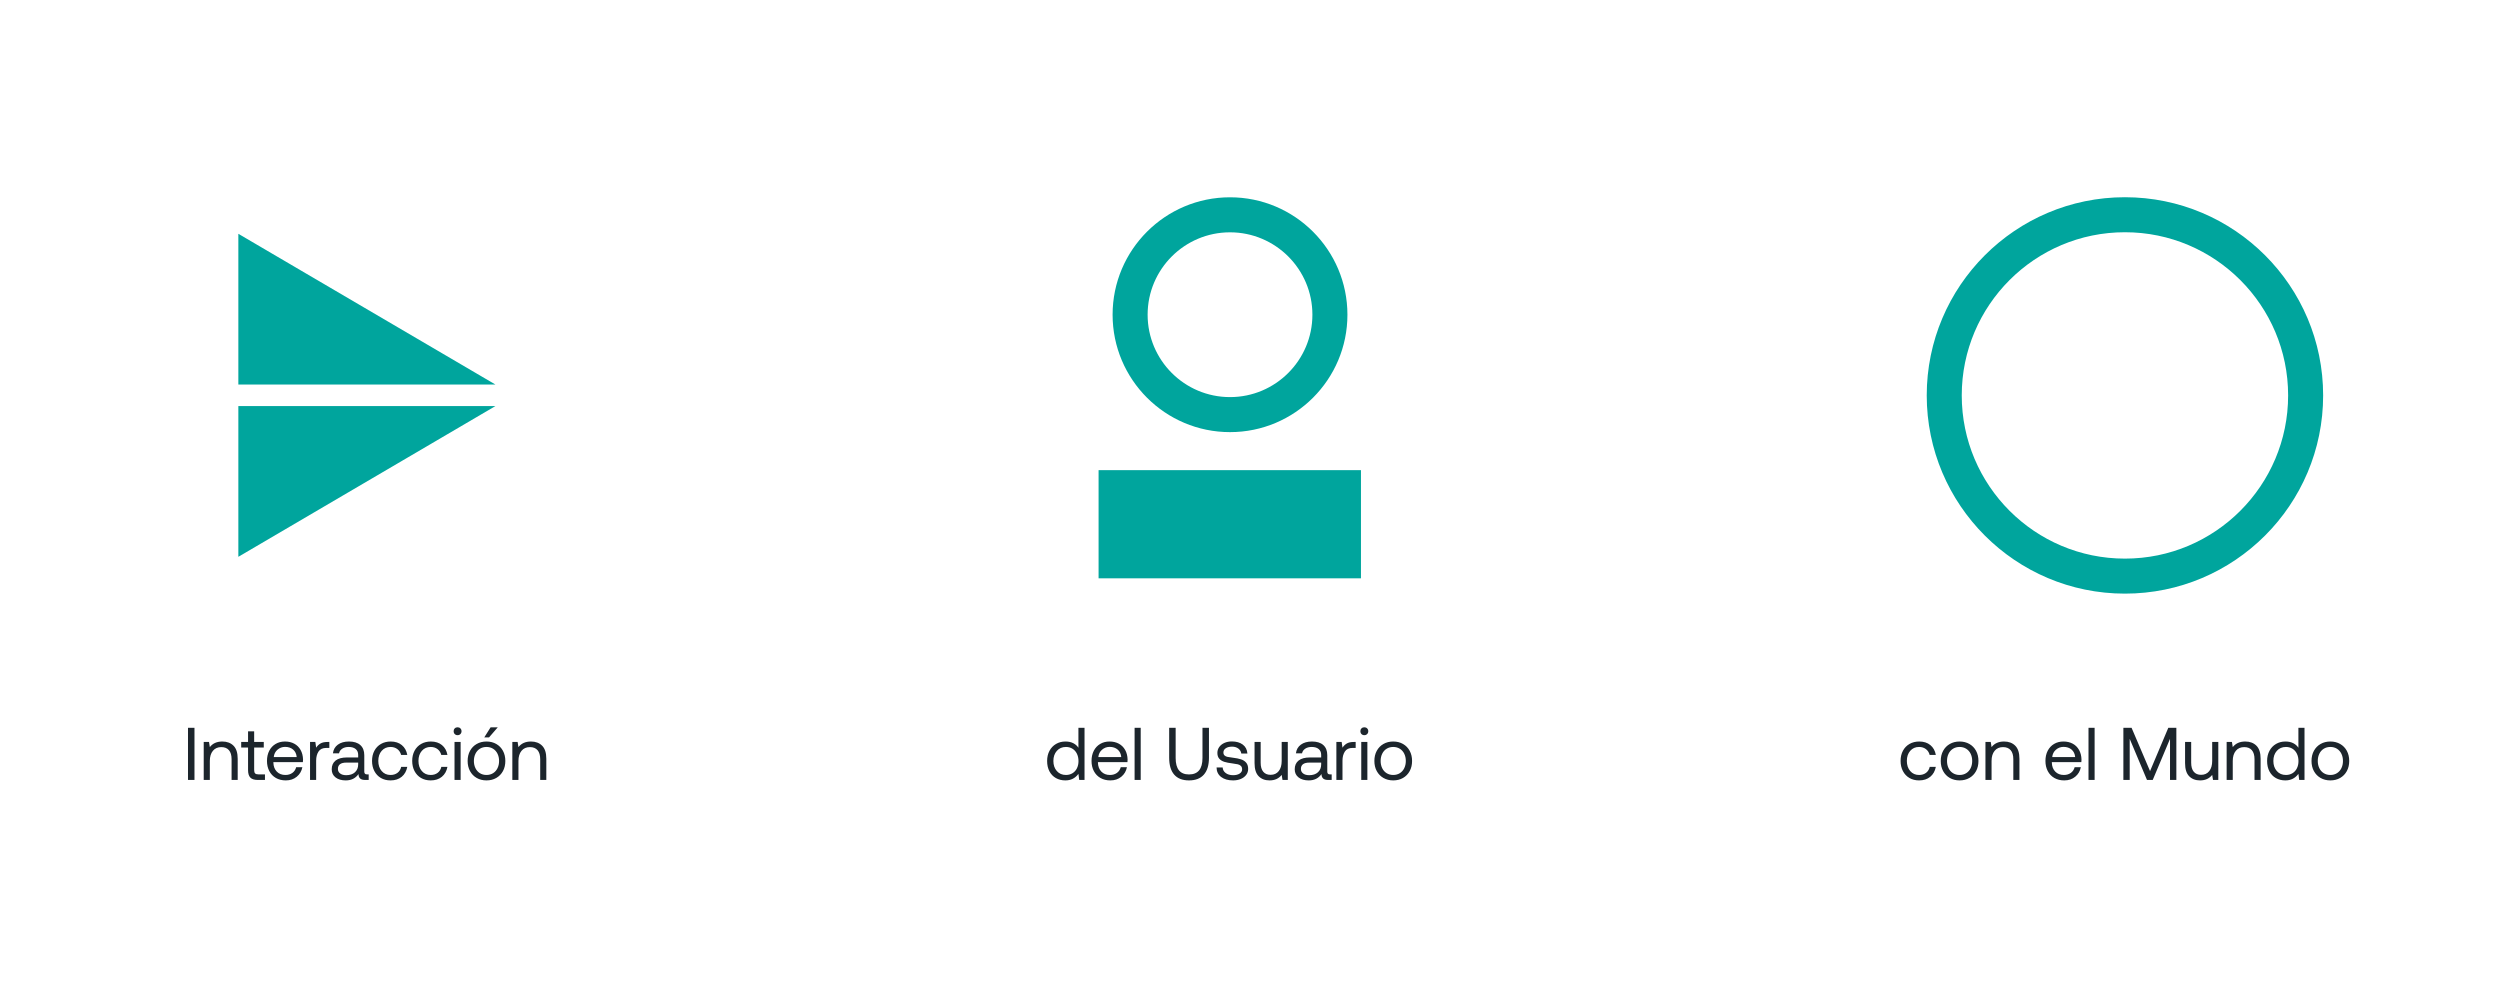 <?xml version="1.0" encoding="UTF-8" standalone="no"?>
<!DOCTYPE svg PUBLIC "-//W3C//DTD SVG 1.1//EN" "http://www.w3.org/Graphics/SVG/1.1/DTD/svg11.dtd">
<svg width="100%" height="100%" viewBox="0 0 1000 400" version="1.1" xmlns="http://www.w3.org/2000/svg" xmlns:xlink="http://www.w3.org/1999/xlink" xml:space="preserve" xmlns:serif="http://www.serif.com/" style="fill-rule:evenodd;clip-rule:evenodd;stroke-linejoin:round;stroke-miterlimit:2;">
    <g transform="matrix(0.717,0,0,0.717,-227.119,-196.81)">
        <g transform="matrix(1.863,0,0,1.863,1200.62,208.952)">
            <path d="M161.891,94.239C194.649,94.239 221.244,120.834 221.244,153.592C221.244,186.349 194.649,212.944 161.891,212.944C129.133,212.944 102.538,186.349 102.538,153.592C102.538,120.834 129.133,94.239 161.891,94.239ZM161.891,104.724C134.92,104.724 113.023,126.621 113.023,153.592C113.023,180.563 134.92,202.46 161.891,202.46C188.862,202.46 210.759,180.563 210.759,153.592C210.759,126.621 188.862,104.724 161.891,104.724Z" style="fill:rgb(0,165,157);"/>
        </g>
        <g transform="matrix(1.03,0,0,1.03,836.214,291.862)">
            <path d="M161.891,89.997C196.99,89.997 225.486,118.493 225.486,153.592C225.486,188.691 196.99,217.187 161.891,217.187C126.792,217.187 98.296,188.691 98.296,153.592C98.296,118.493 126.792,89.997 161.891,89.997ZM161.891,108.966C137.262,108.966 117.265,128.962 117.265,153.592C117.265,178.221 137.262,198.217 161.891,198.217C186.521,198.217 206.517,178.221 206.517,153.592C206.517,128.962 186.521,108.966 161.891,108.966Z" style="fill:rgb(0,165,157);"/>
        </g>
        <g transform="matrix(1.424,0,0,1.246,290.948,287.578)">
            <rect x="448.519" y="200" width="102.792" height="48.432" style="fill:rgb(0,165,157);"/>
        </g>
        <g transform="matrix(1.395,0,0,1.736,-175.951,153.845)">
            <path d="M551.31,200L448.519,248.432L448.519,200L551.31,200Z" style="fill:rgb(0,165,157);"/>
        </g>
        <g transform="matrix(1.395,0,0,-1.736,-175.951,836.204)">
            <path d="M551.31,200L448.519,248.432L448.519,200L551.31,200Z" style="fill:rgb(0,165,157);"/>
        </g>
        <g transform="matrix(3.464,0,0,3.464,-412.791,-140.045)">
            <path d="M240.887,236.883L241.931,236.883L241.931,245.283L240.887,245.283L240.887,236.883ZM246.419,239.091C247.163,239.091 247.761,239.315 248.213,239.763C248.665,240.211 248.891,240.915 248.891,241.875L248.891,245.283L247.907,245.283L247.907,241.935C247.907,241.303 247.765,240.821 247.481,240.489C247.197,240.157 246.787,239.991 246.251,239.991C245.675,239.991 245.223,240.191 244.895,240.591C244.567,240.991 244.403,241.535 244.403,242.223L244.403,245.283L243.419,245.283L243.419,239.163L244.271,239.163L244.403,239.991C244.867,239.391 245.539,239.091 246.419,239.091ZM250.559,240.063L249.455,240.063L249.455,239.163L250.559,239.163L250.559,237.447L251.543,237.447L251.543,239.163L253.091,239.163L253.091,240.063L251.543,240.063L251.543,243.675C251.543,243.931 251.593,244.113 251.693,244.221C251.793,244.329 251.967,244.383 252.215,244.383L253.283,244.383L253.283,245.283L252.155,245.283C251.579,245.283 251.169,245.155 250.925,244.899C250.681,244.643 250.559,244.239 250.559,243.687L250.559,240.063ZM253.607,242.223C253.607,241.599 253.729,241.051 253.973,240.579C254.217,240.107 254.559,239.741 254.999,239.481C255.439,239.221 255.943,239.091 256.511,239.091C257.071,239.091 257.567,239.207 257.999,239.439C258.431,239.671 258.771,240.007 259.019,240.447C259.267,240.887 259.399,241.403 259.415,241.995C259.415,242.083 259.407,242.223 259.391,242.415L254.639,242.415L254.639,242.499C254.655,243.099 254.839,243.579 255.191,243.939C255.543,244.299 256.003,244.479 256.571,244.479C257.011,244.479 257.385,244.369 257.693,244.149C258.001,243.929 258.207,243.623 258.311,243.231L259.307,243.231C259.187,243.855 258.887,244.365 258.407,244.761C257.927,245.157 257.339,245.355 256.643,245.355C256.035,245.355 255.503,245.225 255.047,244.965C254.591,244.705 254.237,244.337 253.985,243.861C253.733,243.385 253.607,242.839 253.607,242.223ZM258.395,241.599C258.347,241.079 258.153,240.675 257.813,240.387C257.473,240.099 257.043,239.955 256.523,239.955C256.059,239.955 255.651,240.107 255.299,240.411C254.947,240.715 254.747,241.111 254.699,241.599L258.395,241.599ZM263.651,239.163L263.651,240.123L263.159,240.123C262.575,240.123 262.157,240.319 261.905,240.711C261.653,241.103 261.527,241.587 261.527,242.163L261.527,245.283L260.543,245.283L260.543,239.163L261.395,239.163L261.527,240.087C261.703,239.807 261.931,239.583 262.211,239.415C262.491,239.247 262.879,239.163 263.375,239.163L263.651,239.163ZM269.987,244.383L269.987,245.283L269.447,245.283C269.055,245.283 268.775,245.203 268.607,245.043C268.439,244.883 268.351,244.647 268.343,244.335C267.871,245.015 267.187,245.355 266.291,245.355C265.611,245.355 265.065,245.195 264.653,244.875C264.241,244.555 264.035,244.119 264.035,243.567C264.035,242.951 264.245,242.479 264.665,242.151C265.085,241.823 265.695,241.659 266.495,241.659L268.295,241.659L268.295,241.239C268.295,240.839 268.161,240.527 267.893,240.303C267.625,240.079 267.251,239.967 266.771,239.967C266.347,239.967 265.997,240.061 265.721,240.249C265.445,240.437 265.275,240.687 265.211,240.999L264.227,240.999C264.299,240.399 264.565,239.931 265.025,239.595C265.485,239.259 266.083,239.091 266.819,239.091C267.603,239.091 268.209,239.281 268.637,239.661C269.065,240.041 269.279,240.587 269.279,241.299L269.279,243.939C269.279,244.235 269.415,244.383 269.687,244.383L269.987,244.383ZM268.295,242.487L266.399,242.487C265.487,242.487 265.031,242.827 265.031,243.507C265.031,243.811 265.151,244.055 265.391,244.239C265.631,244.423 265.955,244.515 266.363,244.515C266.963,244.515 267.435,244.357 267.779,244.041C268.123,243.725 268.295,243.307 268.295,242.787L268.295,242.487ZM276.203,243.171C276.075,243.851 275.775,244.385 275.303,244.773C274.831,245.161 274.231,245.355 273.503,245.355C272.911,245.355 272.391,245.223 271.943,244.959C271.495,244.695 271.147,244.325 270.899,243.849C270.651,243.373 270.527,242.827 270.527,242.211C270.527,241.595 270.653,241.051 270.905,240.579C271.157,240.107 271.511,239.741 271.967,239.481C272.423,239.221 272.947,239.091 273.539,239.091C274.259,239.091 274.853,239.283 275.321,239.667C275.789,240.051 276.083,240.579 276.203,241.251L275.207,241.251C275.111,240.859 274.911,240.547 274.607,240.315C274.303,240.083 273.935,239.967 273.503,239.967C272.919,239.967 272.445,240.175 272.081,240.591C271.717,241.007 271.535,241.547 271.535,242.211C271.535,242.883 271.717,243.429 272.081,243.849C272.445,244.269 272.919,244.479 273.503,244.479C273.951,244.479 274.327,244.363 274.631,244.131C274.935,243.899 275.131,243.579 275.219,243.171L276.203,243.171ZM282.671,243.171C282.543,243.851 282.243,244.385 281.771,244.773C281.299,245.161 280.699,245.355 279.971,245.355C279.379,245.355 278.859,245.223 278.411,244.959C277.963,244.695 277.615,244.325 277.367,243.849C277.119,243.373 276.995,242.827 276.995,242.211C276.995,241.595 277.121,241.051 277.373,240.579C277.625,240.107 277.979,239.741 278.435,239.481C278.891,239.221 279.415,239.091 280.007,239.091C280.727,239.091 281.321,239.283 281.789,239.667C282.257,240.051 282.551,240.579 282.671,241.251L281.675,241.251C281.579,240.859 281.379,240.547 281.075,240.315C280.771,240.083 280.403,239.967 279.971,239.967C279.387,239.967 278.913,240.175 278.549,240.591C278.185,241.007 278.003,241.547 278.003,242.211C278.003,242.883 278.185,243.429 278.549,243.849C278.913,244.269 279.387,244.479 279.971,244.479C280.419,244.479 280.795,244.363 281.099,244.131C281.403,243.899 281.599,243.579 281.687,243.171L282.671,243.171ZM284.303,236.799C284.487,236.799 284.639,236.859 284.759,236.979C284.879,237.099 284.939,237.251 284.939,237.435C284.939,237.619 284.879,237.771 284.759,237.891C284.639,238.011 284.487,238.071 284.303,238.071C284.119,238.071 283.967,238.011 283.847,237.891C283.727,237.771 283.667,237.619 283.667,237.435C283.667,237.251 283.727,237.099 283.847,236.979C283.967,236.859 284.119,236.799 284.303,236.799ZM283.811,239.163L284.795,239.163L284.795,245.283L283.811,245.283L283.811,239.163ZM288.959,245.355C288.367,245.355 287.841,245.223 287.381,244.959C286.921,244.695 286.563,244.327 286.307,243.855C286.051,243.383 285.923,242.839 285.923,242.223C285.923,241.607 286.051,241.063 286.307,240.591C286.563,240.119 286.921,239.751 287.381,239.487C287.841,239.223 288.367,239.091 288.959,239.091C289.551,239.091 290.077,239.223 290.537,239.487C290.997,239.751 291.355,240.119 291.611,240.591C291.867,241.063 291.995,241.607 291.995,242.223C291.995,242.839 291.867,243.383 291.611,243.855C291.355,244.327 290.997,244.695 290.537,244.959C290.077,245.223 289.551,245.355 288.959,245.355ZM288.959,244.479C289.359,244.479 289.713,244.383 290.021,244.191C290.329,243.999 290.567,243.731 290.735,243.387C290.903,243.043 290.987,242.655 290.987,242.223C290.987,241.791 290.903,241.403 290.735,241.059C290.567,240.715 290.329,240.447 290.021,240.255C289.713,240.063 289.359,239.967 288.959,239.967C288.559,239.967 288.205,240.063 287.897,240.255C287.589,240.447 287.351,240.715 287.183,241.059C287.015,241.403 286.931,241.791 286.931,242.223C286.931,242.655 287.015,243.043 287.183,243.387C287.351,243.731 287.589,243.999 287.897,244.191C288.205,244.383 288.559,244.479 288.959,244.479ZM288.599,238.431L289.619,236.811L290.771,236.811L289.367,238.431L288.599,238.431ZM296.123,239.091C296.867,239.091 297.465,239.315 297.917,239.763C298.369,240.211 298.595,240.915 298.595,241.875L298.595,245.283L297.611,245.283L297.611,241.935C297.611,241.303 297.469,240.821 297.185,240.489C296.901,240.157 296.491,239.991 295.955,239.991C295.379,239.991 294.927,240.191 294.599,240.591C294.271,240.991 294.107,241.535 294.107,242.223L294.107,245.283L293.123,245.283L293.123,239.163L293.975,239.163L294.107,239.991C294.571,239.391 295.243,239.091 296.123,239.091Z" style="fill:rgb(28,37,44);"/>
        </g>
        <g transform="matrix(3.464,0,0,3.464,68.744,-140.045)">
            <path d="M246.263,236.883L246.263,245.283L245.411,245.283L245.279,244.299C244.767,245.003 244.067,245.355 243.179,245.355C242.611,245.355 242.105,245.231 241.661,244.983C241.217,244.735 240.869,244.375 240.617,243.903C240.365,243.431 240.239,242.871 240.239,242.223C240.239,241.607 240.365,241.063 240.617,240.591C240.869,240.119 241.219,239.751 241.667,239.487C242.115,239.223 242.619,239.091 243.179,239.091C243.675,239.091 244.099,239.181 244.451,239.361C244.803,239.541 245.079,239.787 245.279,240.099L245.279,236.883L246.263,236.883ZM243.275,244.479C243.667,244.479 244.017,244.385 244.325,244.197C244.633,244.009 244.871,243.745 245.039,243.405C245.207,243.065 245.291,242.679 245.291,242.247C245.291,241.807 245.207,241.413 245.039,241.065C244.871,240.717 244.633,240.447 244.325,240.255C244.017,240.063 243.667,239.967 243.275,239.967C242.667,239.967 242.177,240.177 241.805,240.597C241.433,241.017 241.247,241.559 241.247,242.223C241.247,242.887 241.433,243.429 241.805,243.849C242.177,244.269 242.667,244.479 243.275,244.479ZM247.391,242.223C247.391,241.599 247.513,241.051 247.757,240.579C248.001,240.107 248.343,239.741 248.783,239.481C249.223,239.221 249.727,239.091 250.295,239.091C250.855,239.091 251.351,239.207 251.783,239.439C252.215,239.671 252.555,240.007 252.803,240.447C253.051,240.887 253.183,241.403 253.199,241.995C253.199,242.083 253.191,242.223 253.175,242.415L248.423,242.415L248.423,242.499C248.439,243.099 248.623,243.579 248.975,243.939C249.327,244.299 249.787,244.479 250.355,244.479C250.795,244.479 251.169,244.369 251.477,244.149C251.785,243.929 251.991,243.623 252.095,243.231L253.091,243.231C252.971,243.855 252.671,244.365 252.191,244.761C251.711,245.157 251.123,245.355 250.427,245.355C249.819,245.355 249.287,245.225 248.831,244.965C248.375,244.705 248.021,244.337 247.769,243.861C247.517,243.385 247.391,242.839 247.391,242.223ZM252.179,241.599C252.131,241.079 251.937,240.675 251.597,240.387C251.257,240.099 250.827,239.955 250.307,239.955C249.843,239.955 249.435,240.107 249.083,240.411C248.731,240.715 248.531,241.111 248.483,241.599L252.179,241.599ZM254.327,236.883L255.311,236.883L255.311,245.283L254.327,245.283L254.327,236.883ZM260.939,236.883L260.939,241.755C260.939,243.515 261.655,244.395 263.087,244.395C264.535,244.395 265.259,243.515 265.259,241.755L265.259,236.883L266.303,236.883L266.303,241.695C266.303,242.895 266.029,243.805 265.481,244.425C264.933,245.045 264.135,245.355 263.087,245.355C262.039,245.355 261.245,245.045 260.705,244.425C260.165,243.805 259.895,242.895 259.895,241.695L259.895,236.883L260.939,236.883ZM268.511,243.267C268.527,243.635 268.689,243.935 268.997,244.167C269.305,244.399 269.703,244.515 270.191,244.515C270.623,244.515 270.973,244.429 271.241,244.257C271.509,244.085 271.643,243.859 271.643,243.579C271.643,243.339 271.579,243.155 271.451,243.027C271.323,242.899 271.157,242.811 270.953,242.763C270.749,242.715 270.459,242.667 270.083,242.619C269.555,242.555 269.123,242.471 268.787,242.367C268.451,242.263 268.179,242.097 267.971,241.869C267.763,241.641 267.659,241.327 267.659,240.927C267.659,240.567 267.761,240.247 267.965,239.967C268.169,239.687 268.447,239.469 268.799,239.313C269.151,239.157 269.547,239.079 269.987,239.079C270.707,239.079 271.293,239.247 271.745,239.583C272.197,239.919 272.447,240.399 272.495,241.023L271.511,241.023C271.471,240.703 271.315,240.439 271.043,240.231C270.771,240.023 270.431,239.919 270.023,239.919C269.607,239.919 269.271,240.005 269.015,240.177C268.759,240.349 268.631,240.575 268.631,240.855C268.631,241.063 268.691,241.223 268.811,241.335C268.931,241.447 269.085,241.523 269.273,241.563C269.461,241.603 269.747,241.647 270.131,241.695C270.667,241.759 271.109,241.847 271.457,241.959C271.805,242.071 272.085,242.251 272.297,242.499C272.509,242.747 272.615,243.083 272.615,243.507C272.615,243.875 272.507,244.199 272.291,244.479C272.075,244.759 271.783,244.975 271.415,245.127C271.047,245.279 270.639,245.355 270.191,245.355C269.391,245.355 268.749,245.171 268.265,244.803C267.781,244.435 267.535,243.923 267.527,243.267L268.511,243.267ZM278.999,239.163L278.999,245.283L278.147,245.283L278.015,244.467C277.551,245.059 276.899,245.355 276.059,245.355C275.331,245.355 274.747,245.131 274.307,244.683C273.867,244.235 273.647,243.531 273.647,242.571L273.647,239.163L274.631,239.163L274.631,242.511C274.631,243.143 274.769,243.625 275.045,243.957C275.321,244.289 275.715,244.455 276.227,244.455C276.787,244.455 277.225,244.255 277.541,243.855C277.857,243.455 278.015,242.911 278.015,242.223L278.015,239.163L278.999,239.163ZM286.067,244.383L286.067,245.283L285.527,245.283C285.135,245.283 284.855,245.203 284.687,245.043C284.519,244.883 284.431,244.647 284.423,244.335C283.951,245.015 283.267,245.355 282.371,245.355C281.691,245.355 281.145,245.195 280.733,244.875C280.321,244.555 280.115,244.119 280.115,243.567C280.115,242.951 280.325,242.479 280.745,242.151C281.165,241.823 281.775,241.659 282.575,241.659L284.375,241.659L284.375,241.239C284.375,240.839 284.241,240.527 283.973,240.303C283.705,240.079 283.331,239.967 282.851,239.967C282.427,239.967 282.077,240.061 281.801,240.249C281.525,240.437 281.355,240.687 281.291,240.999L280.307,240.999C280.379,240.399 280.645,239.931 281.105,239.595C281.565,239.259 282.163,239.091 282.899,239.091C283.683,239.091 284.289,239.281 284.717,239.661C285.145,240.041 285.359,240.587 285.359,241.299L285.359,243.939C285.359,244.235 285.495,244.383 285.767,244.383L286.067,244.383ZM284.375,242.487L282.479,242.487C281.567,242.487 281.111,242.827 281.111,243.507C281.111,243.811 281.231,244.055 281.471,244.239C281.711,244.423 282.035,244.515 282.443,244.515C283.043,244.515 283.515,244.357 283.859,244.041C284.203,243.725 284.375,243.307 284.375,242.787L284.375,242.487ZM289.931,239.163L289.931,240.123L289.439,240.123C288.855,240.123 288.437,240.319 288.185,240.711C287.933,241.103 287.807,241.587 287.807,242.163L287.807,245.283L286.823,245.283L286.823,239.163L287.675,239.163L287.807,240.087C287.983,239.807 288.211,239.583 288.491,239.415C288.771,239.247 289.159,239.163 289.655,239.163L289.931,239.163ZM291.323,236.799C291.507,236.799 291.659,236.859 291.779,236.979C291.899,237.099 291.959,237.251 291.959,237.435C291.959,237.619 291.899,237.771 291.779,237.891C291.659,238.011 291.507,238.071 291.323,238.071C291.139,238.071 290.987,238.011 290.867,237.891C290.747,237.771 290.687,237.619 290.687,237.435C290.687,237.251 290.747,237.099 290.867,236.979C290.987,236.859 291.139,236.799 291.323,236.799ZM290.831,239.163L291.815,239.163L291.815,245.283L290.831,245.283L290.831,239.163ZM295.979,245.355C295.387,245.355 294.861,245.223 294.401,244.959C293.941,244.695 293.583,244.327 293.327,243.855C293.071,243.383 292.943,242.839 292.943,242.223C292.943,241.607 293.071,241.063 293.327,240.591C293.583,240.119 293.941,239.751 294.401,239.487C294.861,239.223 295.387,239.091 295.979,239.091C296.571,239.091 297.097,239.223 297.557,239.487C298.017,239.751 298.375,240.119 298.631,240.591C298.887,241.063 299.015,241.607 299.015,242.223C299.015,242.839 298.887,243.383 298.631,243.855C298.375,244.327 298.017,244.695 297.557,244.959C297.097,245.223 296.571,245.355 295.979,245.355ZM295.979,244.479C296.379,244.479 296.733,244.383 297.041,244.191C297.349,243.999 297.587,243.731 297.755,243.387C297.923,243.043 298.007,242.655 298.007,242.223C298.007,241.791 297.923,241.403 297.755,241.059C297.587,240.715 297.349,240.447 297.041,240.255C296.733,240.063 296.379,239.967 295.979,239.967C295.579,239.967 295.225,240.063 294.917,240.255C294.609,240.447 294.371,240.715 294.203,241.059C294.035,241.403 293.951,241.791 293.951,242.223C293.951,242.655 294.035,243.043 294.203,243.387C294.371,243.731 294.609,243.999 294.917,244.191C295.225,244.383 295.579,244.479 295.979,244.479Z" style="fill:rgb(28,37,44);"/>
        </g>
        <g transform="matrix(3.464,0,0,3.464,568.215,-140.045)">
            <path d="M239.177,243.171C239.049,243.851 238.749,244.385 238.277,244.773C237.805,245.161 237.205,245.355 236.477,245.355C235.885,245.355 235.365,245.223 234.917,244.959C234.469,244.695 234.121,244.325 233.873,243.849C233.625,243.373 233.501,242.827 233.501,242.211C233.501,241.595 233.627,241.051 233.879,240.579C234.131,240.107 234.485,239.741 234.941,239.481C235.397,239.221 235.921,239.091 236.513,239.091C237.233,239.091 237.827,239.283 238.295,239.667C238.763,240.051 239.057,240.579 239.177,241.251L238.181,241.251C238.085,240.859 237.885,240.547 237.581,240.315C237.277,240.083 236.909,239.967 236.477,239.967C235.893,239.967 235.419,240.175 235.055,240.591C234.691,241.007 234.509,241.547 234.509,242.211C234.509,242.883 234.691,243.429 235.055,243.849C235.419,244.269 235.893,244.479 236.477,244.479C236.925,244.479 237.301,244.363 237.605,244.131C237.909,243.899 238.105,243.579 238.193,243.171L239.177,243.171ZM243.005,245.355C242.413,245.355 241.887,245.223 241.427,244.959C240.967,244.695 240.609,244.327 240.353,243.855C240.097,243.383 239.969,242.839 239.969,242.223C239.969,241.607 240.097,241.063 240.353,240.591C240.609,240.119 240.967,239.751 241.427,239.487C241.887,239.223 242.413,239.091 243.005,239.091C243.597,239.091 244.123,239.223 244.583,239.487C245.043,239.751 245.401,240.119 245.657,240.591C245.913,241.063 246.041,241.607 246.041,242.223C246.041,242.839 245.913,243.383 245.657,243.855C245.401,244.327 245.043,244.695 244.583,244.959C244.123,245.223 243.597,245.355 243.005,245.355ZM243.005,244.479C243.405,244.479 243.759,244.383 244.067,244.191C244.375,243.999 244.613,243.731 244.781,243.387C244.949,243.043 245.033,242.655 245.033,242.223C245.033,241.791 244.949,241.403 244.781,241.059C244.613,240.715 244.375,240.447 244.067,240.255C243.759,240.063 243.405,239.967 243.005,239.967C242.605,239.967 242.251,240.063 241.943,240.255C241.635,240.447 241.397,240.715 241.229,241.059C241.061,241.403 240.977,241.791 240.977,242.223C240.977,242.655 241.061,243.043 241.229,243.387C241.397,243.731 241.635,243.999 241.943,244.191C242.251,244.383 242.605,244.479 243.005,244.479ZM250.169,239.091C250.913,239.091 251.511,239.315 251.963,239.763C252.415,240.211 252.641,240.915 252.641,241.875L252.641,245.283L251.657,245.283L251.657,241.935C251.657,241.303 251.515,240.821 251.231,240.489C250.947,240.157 250.537,239.991 250.001,239.991C249.425,239.991 248.973,240.191 248.645,240.591C248.317,240.991 248.153,241.535 248.153,242.223L248.153,245.283L247.169,245.283L247.169,239.163L248.021,239.163L248.153,239.991C248.617,239.391 249.289,239.091 250.169,239.091ZM256.829,242.223C256.829,241.599 256.951,241.051 257.195,240.579C257.439,240.107 257.781,239.741 258.221,239.481C258.661,239.221 259.165,239.091 259.733,239.091C260.293,239.091 260.789,239.207 261.221,239.439C261.653,239.671 261.993,240.007 262.241,240.447C262.489,240.887 262.621,241.403 262.637,241.995C262.637,242.083 262.629,242.223 262.613,242.415L257.861,242.415L257.861,242.499C257.877,243.099 258.061,243.579 258.413,243.939C258.765,244.299 259.225,244.479 259.793,244.479C260.233,244.479 260.607,244.369 260.915,244.149C261.223,243.929 261.429,243.623 261.533,243.231L262.529,243.231C262.409,243.855 262.109,244.365 261.629,244.761C261.149,245.157 260.561,245.355 259.865,245.355C259.257,245.355 258.725,245.225 258.269,244.965C257.813,244.705 257.459,244.337 257.207,243.861C256.955,243.385 256.829,242.839 256.829,242.223ZM261.617,241.599C261.569,241.079 261.375,240.675 261.035,240.387C260.695,240.099 260.265,239.955 259.745,239.955C259.281,239.955 258.873,240.107 258.521,240.411C258.169,240.715 257.969,241.111 257.921,241.599L261.617,241.599ZM263.765,236.883L264.749,236.883L264.749,245.283L263.765,245.283L263.765,236.883ZM269.381,236.883L270.701,236.883L273.677,243.855L276.617,236.883L277.913,236.883L277.913,245.283L276.893,245.283L276.893,238.659L274.109,245.283L273.185,245.283L270.401,238.659L270.401,245.283L269.381,245.283L269.381,236.883ZM284.669,239.163L284.669,245.283L283.817,245.283L283.685,244.467C283.221,245.059 282.569,245.355 281.729,245.355C281.001,245.355 280.417,245.131 279.977,244.683C279.537,244.235 279.317,243.531 279.317,242.571L279.317,239.163L280.301,239.163L280.301,242.511C280.301,243.143 280.439,243.625 280.715,243.957C280.991,244.289 281.385,244.455 281.897,244.455C282.457,244.455 282.895,244.255 283.211,243.855C283.527,243.455 283.685,242.911 283.685,242.223L283.685,239.163L284.669,239.163ZM289.013,239.091C289.757,239.091 290.355,239.315 290.807,239.763C291.259,240.211 291.485,240.915 291.485,241.875L291.485,245.283L290.501,245.283L290.501,241.935C290.501,241.303 290.359,240.821 290.075,240.489C289.791,240.157 289.381,239.991 288.845,239.991C288.269,239.991 287.817,240.191 287.489,240.591C287.161,240.991 286.997,241.535 286.997,242.223L286.997,245.283L286.013,245.283L286.013,239.163L286.865,239.163L286.997,239.991C287.461,239.391 288.133,239.091 289.013,239.091ZM298.553,236.883L298.553,245.283L297.701,245.283L297.569,244.299C297.057,245.003 296.357,245.355 295.469,245.355C294.901,245.355 294.395,245.231 293.951,244.983C293.507,244.735 293.159,244.375 292.907,243.903C292.655,243.431 292.529,242.871 292.529,242.223C292.529,241.607 292.655,241.063 292.907,240.591C293.159,240.119 293.509,239.751 293.957,239.487C294.405,239.223 294.909,239.091 295.469,239.091C295.965,239.091 296.389,239.181 296.741,239.361C297.093,239.541 297.369,239.787 297.569,240.099L297.569,236.883L298.553,236.883ZM295.565,244.479C295.957,244.479 296.307,244.385 296.615,244.197C296.923,244.009 297.161,243.745 297.329,243.405C297.497,243.065 297.581,242.679 297.581,242.247C297.581,241.807 297.497,241.413 297.329,241.065C297.161,240.717 296.923,240.447 296.615,240.255C296.307,240.063 295.957,239.967 295.565,239.967C294.957,239.967 294.467,240.177 294.095,240.597C293.723,241.017 293.537,241.559 293.537,242.223C293.537,242.887 293.723,243.429 294.095,243.849C294.467,244.269 294.957,244.479 295.565,244.479ZM302.717,245.355C302.125,245.355 301.599,245.223 301.139,244.959C300.679,244.695 300.321,244.327 300.065,243.855C299.809,243.383 299.681,242.839 299.681,242.223C299.681,241.607 299.809,241.063 300.065,240.591C300.321,240.119 300.679,239.751 301.139,239.487C301.599,239.223 302.125,239.091 302.717,239.091C303.309,239.091 303.835,239.223 304.295,239.487C304.755,239.751 305.113,240.119 305.369,240.591C305.625,241.063 305.753,241.607 305.753,242.223C305.753,242.839 305.625,243.383 305.369,243.855C305.113,244.327 304.755,244.695 304.295,244.959C303.835,245.223 303.309,245.355 302.717,245.355ZM302.717,244.479C303.117,244.479 303.471,244.383 303.779,244.191C304.087,243.999 304.325,243.731 304.493,243.387C304.661,243.043 304.745,242.655 304.745,242.223C304.745,241.791 304.661,241.403 304.493,241.059C304.325,240.715 304.087,240.447 303.779,240.255C303.471,240.063 303.117,239.967 302.717,239.967C302.317,239.967 301.963,240.063 301.655,240.255C301.347,240.447 301.109,240.715 300.941,241.059C300.773,241.403 300.689,241.791 300.689,242.223C300.689,242.655 300.773,243.043 300.941,243.387C301.109,243.731 301.347,243.999 301.655,244.191C301.963,244.383 302.317,244.479 302.717,244.479Z" style="fill:rgb(28,37,44);"/>
        </g>
    </g>
</svg>
